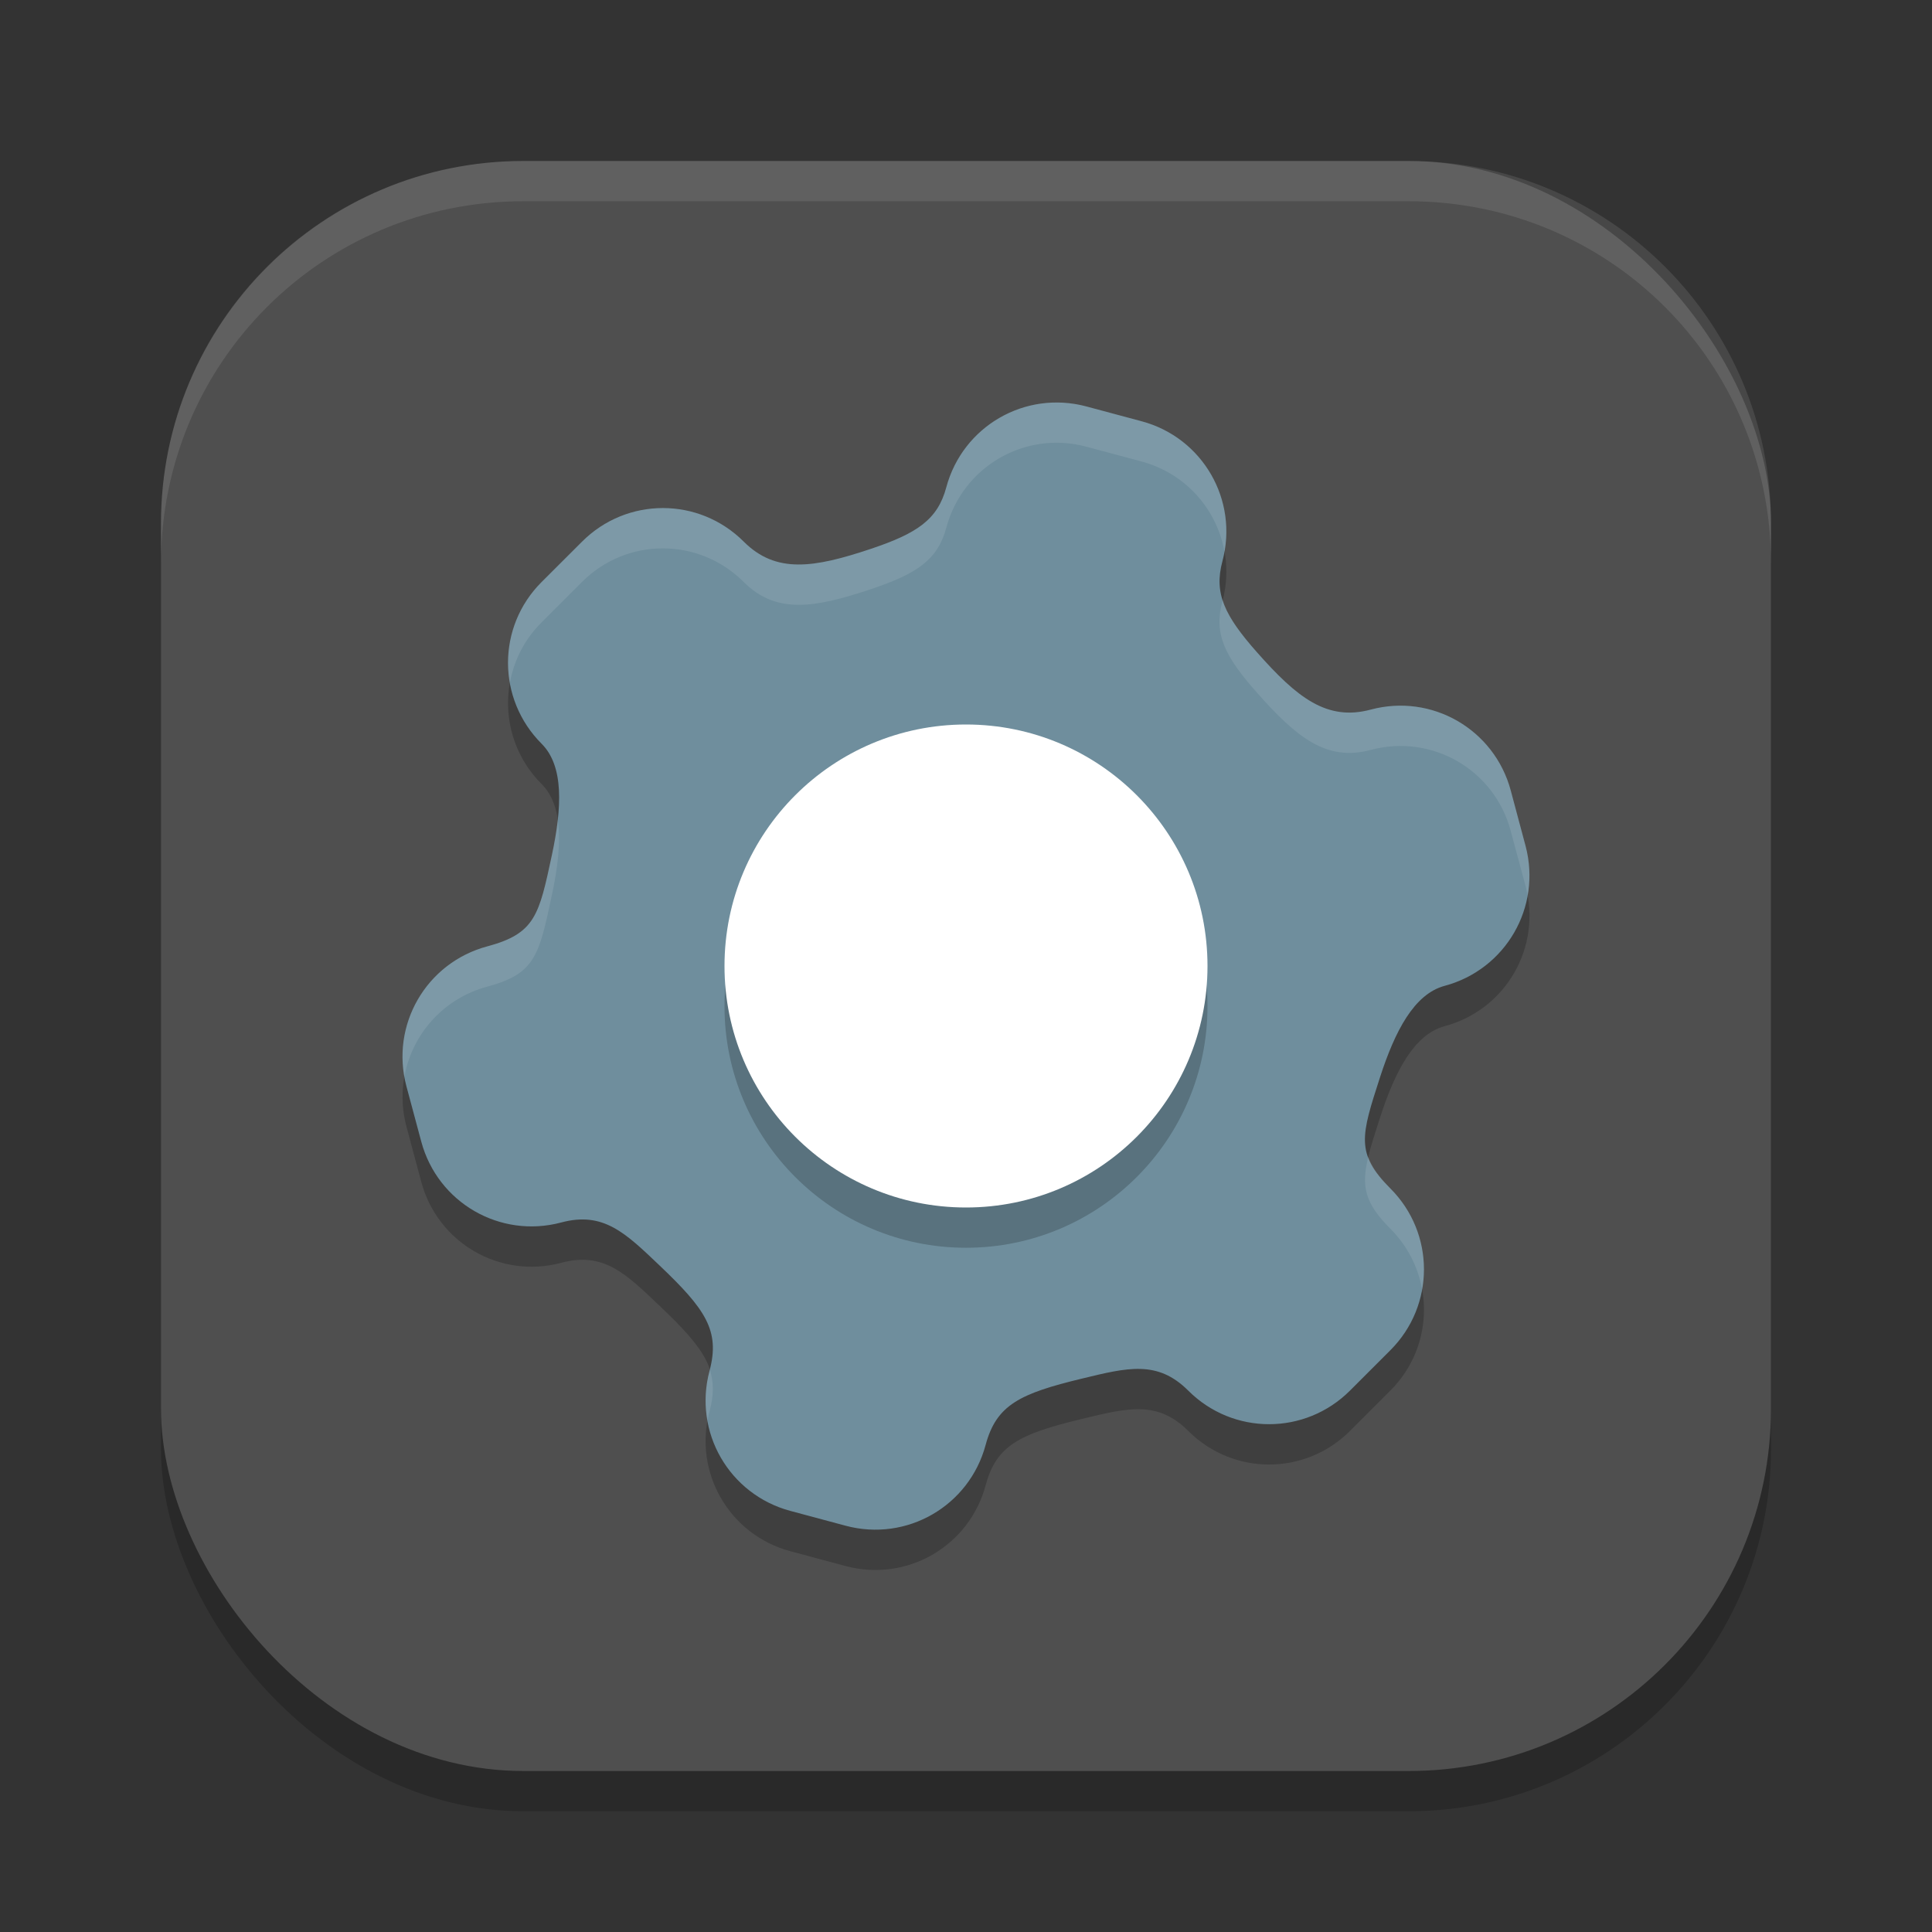 <?xml version="1.0" encoding="UTF-8" standalone="no"?>
<!-- Created with Inkscape (http://www.inkscape.org/) -->

<svg
   width="24"
   height="24"
   viewBox="0 0 24 24"
   version="1.1"
   id="svg5"
   inkscape:version="1.4 (e7c3feb100, 2024-10-09)"
   sodipodi:docname="application-default-icon.svg"
   xmlns:inkscape="http://www.inkscape.org/namespaces/inkscape"
   xmlns:sodipodi="http://sodipodi.sourceforge.net/DTD/sodipodi-0.dtd"
   xmlns="http://www.w3.org/2000/svg"
   xmlns:svg="http://www.w3.org/2000/svg">
  <rect x="0" y="0" width="24" height="24" fill="#333333" stroke="none"/>
  <sodipodi:namedview
     id="namedview7"
     pagecolor="#ffffff"
     bordercolor="#000000"
     borderopacity="0.25"
     inkscape:showpageshadow="2"
     inkscape:pageopacity="0.0"
     inkscape:pagecheckerboard="0"
     inkscape:deskcolor="#d1d1d1"
     inkscape:document-units="px"
     showgrid="false"
     inkscape:zoom="32.75"
     inkscape:cx="12"
     inkscape:cy="12"
     inkscape:window-width="1920"
     inkscape:window-height="1011"
     inkscape:window-x="0"
     inkscape:window-y="0"
     inkscape:window-maximized="1"
     inkscape:current-layer="svg5" />
  <defs
     id="defs2" />
  <rect
     style="opacity:0.2;fill:#000000;stroke-width:1.429;stroke-linecap:square"
     id="rect234"
     width="20"
     height="20"
     x="2"
     y="2.5"
     ry="4.5" />
  <rect
     style="fill:#4f4f4f;fill-opacity:1;stroke-width:1.429;stroke-linecap:square"
     id="rect396"
     width="20"
     height="20"
     x="2"
     y="2"
     ry="4.5" />
  <path
     style="opacity:0.2;fill:#000000;stroke-width:0.5"
     d="M 13.495,5.549 C 12.735,5.346 11.959,5.794 11.755,6.554 11.648,6.954 11.394,7.125 10.818,7.318 10.108,7.556 9.639,7.628 9.239,7.228 8.682,6.672 7.786,6.672 7.23,7.229 l -0.502,0.502 c -0.556,0.556 -0.556,1.452 3.71e-4,2.009 0.278,0.278 0.253,0.797 0.128,1.383 -0.159,0.747 -0.206,0.974 -0.802,1.134 -0.76,0.204 -1.208,0.979 -1.005,1.739 l 0.184,0.686 c 0.204,0.76 0.979,1.208 1.739,1.005 0.522,-0.14 0.796,0.129 1.22,0.533 0.571,0.543 0.756,0.81 0.622,1.31 -0.204,0.76 0.244,1.536 1.004,1.74 l 0.343,0.092 0.343,0.092 c 0.76,0.204 1.536,-0.244 1.74,-1.004 0.134,-0.499 0.428,-0.638 1.194,-0.823 0.569,-0.138 0.941,-0.233 1.323,0.149 0.556,0.556 1.452,0.556 2.009,-3.85e-4 l 0.502,-0.502 c 0.556,-0.556 0.556,-1.452 -3.85e-4,-2.009 -0.436,-0.436 -0.363,-0.656 -0.128,-1.383 0.185,-0.57 0.422,-1.032 0.802,-1.134 0.76,-0.204 1.208,-0.979 1.005,-1.739 l -0.184,-0.686 C 18.563,9.56 17.787,9.112 17.027,9.315 16.481,9.462 16.111,9.164 15.615,8.603 15.212,8.148 15.078,7.873 15.185,7.473 15.389,6.713 14.941,5.937 14.181,5.733 L 13.838,5.641 Z"
     id="path1207" />
  <path
     style="fill:#6f8e9d;fill-opacity:1;stroke-width:0.5"
     d="M 13.495,5.049 C 12.735,4.846 11.959,5.294 11.755,6.054 11.648,6.454 11.394,6.625 10.818,6.818 10.108,7.056 9.639,7.128 9.239,6.728 8.682,6.172 7.786,6.172 7.23,6.729 L 6.728,7.23 C 6.171,7.786 6.172,8.682 6.728,9.239 7.007,9.517 6.981,10.036 6.856,10.622 6.696,11.369 6.65,11.596 6.054,11.756 5.294,11.959 4.845,12.735 5.049,13.495 l 0.184,0.686 c 0.204,0.76 0.979,1.208 1.739,1.005 0.522,-0.14 0.796,0.129 1.22,0.533 0.571,0.543 0.756,0.81 0.622,1.31 -0.204,0.76 0.244,1.536 1.004,1.74 l 0.343,0.092 0.343,0.092 c 0.76,0.204 1.536,-0.244 1.74,-1.004 0.134,-0.499 0.428,-0.638 1.194,-0.823 0.569,-0.138 0.941,-0.233 1.323,0.149 0.556,0.556 1.452,0.556 2.009,-3.85e-4 l 0.502,-0.502 c 0.556,-0.556 0.556,-1.452 -3.85e-4,-2.009 -0.436,-0.436 -0.363,-0.656 -0.128,-1.383 0.185,-0.57 0.422,-1.032 0.802,-1.134 0.76,-0.204 1.208,-0.979 1.005,-1.739 L 18.767,9.82 C 18.563,9.06 17.787,8.611 17.027,8.815 16.481,8.961 16.111,8.664 15.615,8.103 15.212,7.648 15.078,7.373 15.185,6.973 15.389,6.213 14.941,5.436 14.181,5.233 l -0.343,-0.092 z"
     id="path1209" />
  <circle
     style="opacity:0.2;fill:#000000;stroke-width:2;stroke-linecap:square"
     id="path1488"
     cx="12"
     cy="12.5"
     r="3" />
  <circle
     style="fill:#ffffff;stroke-width:2;stroke-linecap:square"
     id="path1490"
     cx="12"
     cy="12"
     r="3" />
  <path
     style="opacity:0.1;fill:#ffffff;stroke-width:0.5"
     d="M 13.07,5.001 C 12.465,5.024 11.921,5.436 11.756,6.054 c -0.107,0.4 -0.361,0.572 -0.938,0.765 -0.711,0.238 -1.18,0.31 -1.58,-0.09 -0.556,-0.556 -1.451,-0.556 -2.008,0 L 6.728,7.231 C 6.385,7.573 6.255,8.043 6.334,8.484 6.383,8.208 6.513,7.945 6.728,7.731 L 7.23,7.229 c 0.556,-0.556 1.451,-0.556 2.008,0 0.4,0.4 0.87,0.328 1.58,0.09 0.576,-0.193 0.83,-0.365 0.938,-0.765 0.204,-0.76 0.979,-1.209 1.739,-1.005 l 0.343,0.092 0.343,0.092 c 0.551,0.148 0.937,0.597 1.03,1.122 C 15.341,6.134 14.901,5.426 14.181,5.233 L 13.838,5.141 13.495,5.049 C 13.353,5.011 13.21,4.996 13.07,5.001 Z m 2.118,2.452 c -0.002,0.006 -0.002,0.013 -0.004,0.02 -0.107,0.4 0.027,0.676 0.43,1.131 0.496,0.561 0.867,0.858 1.413,0.712 0.76,-0.204 1.536,0.244 1.739,1.004 l 0.185,0.686 c 0.011,0.039 0.018,0.079 0.025,0.118 0.035,-0.199 0.031,-0.409 -0.025,-0.618 L 18.767,9.819 C 18.563,9.059 17.787,8.612 17.027,8.816 16.481,8.962 16.111,8.665 15.614,8.104 15.388,7.848 15.25,7.649 15.188,7.453 Z M 6.929,10.186 C 6.913,10.325 6.888,10.471 6.855,10.622 6.696,11.369 6.65,11.596 6.054,11.756 5.333,11.949 4.894,12.656 5.023,13.377 5.117,12.852 5.503,12.404 6.054,12.256 6.65,12.096 6.696,11.869 6.855,11.122 6.93,10.774 6.968,10.45 6.929,10.186 Z m 10.068,4.185 c -0.089,0.368 -0.044,0.573 0.274,0.892 0.214,0.214 0.345,0.478 0.395,0.754 0.079,-0.441 -0.052,-0.912 -0.395,-1.254 -0.145,-0.145 -0.229,-0.267 -0.274,-0.392 z m -8.179,2.645 c -0.001,0.004 -0.002,0.008 -0.003,0.013 -0.056,0.209 -0.062,0.419 -0.026,0.618 0.007,-0.039 0.016,-0.079 0.026,-0.118 0.053,-0.197 0.053,-0.357 0.003,-0.513 z"
     id="path1215" />
  <path
     id="path1040"
     style="opacity:0.1;fill:#ffffff;stroke-width:4;stroke-linecap:square"
     d="M 6.5,2 C 4.007,2 2,4.007 2,6.5 V 7 C 2,4.507 4.007,2.5 6.5,2.5 h 11 C 19.993,2.5 22,4.507 22,7 V 6.5 C 22,4.007 19.993,2 17.5,2 Z" />
</svg>
